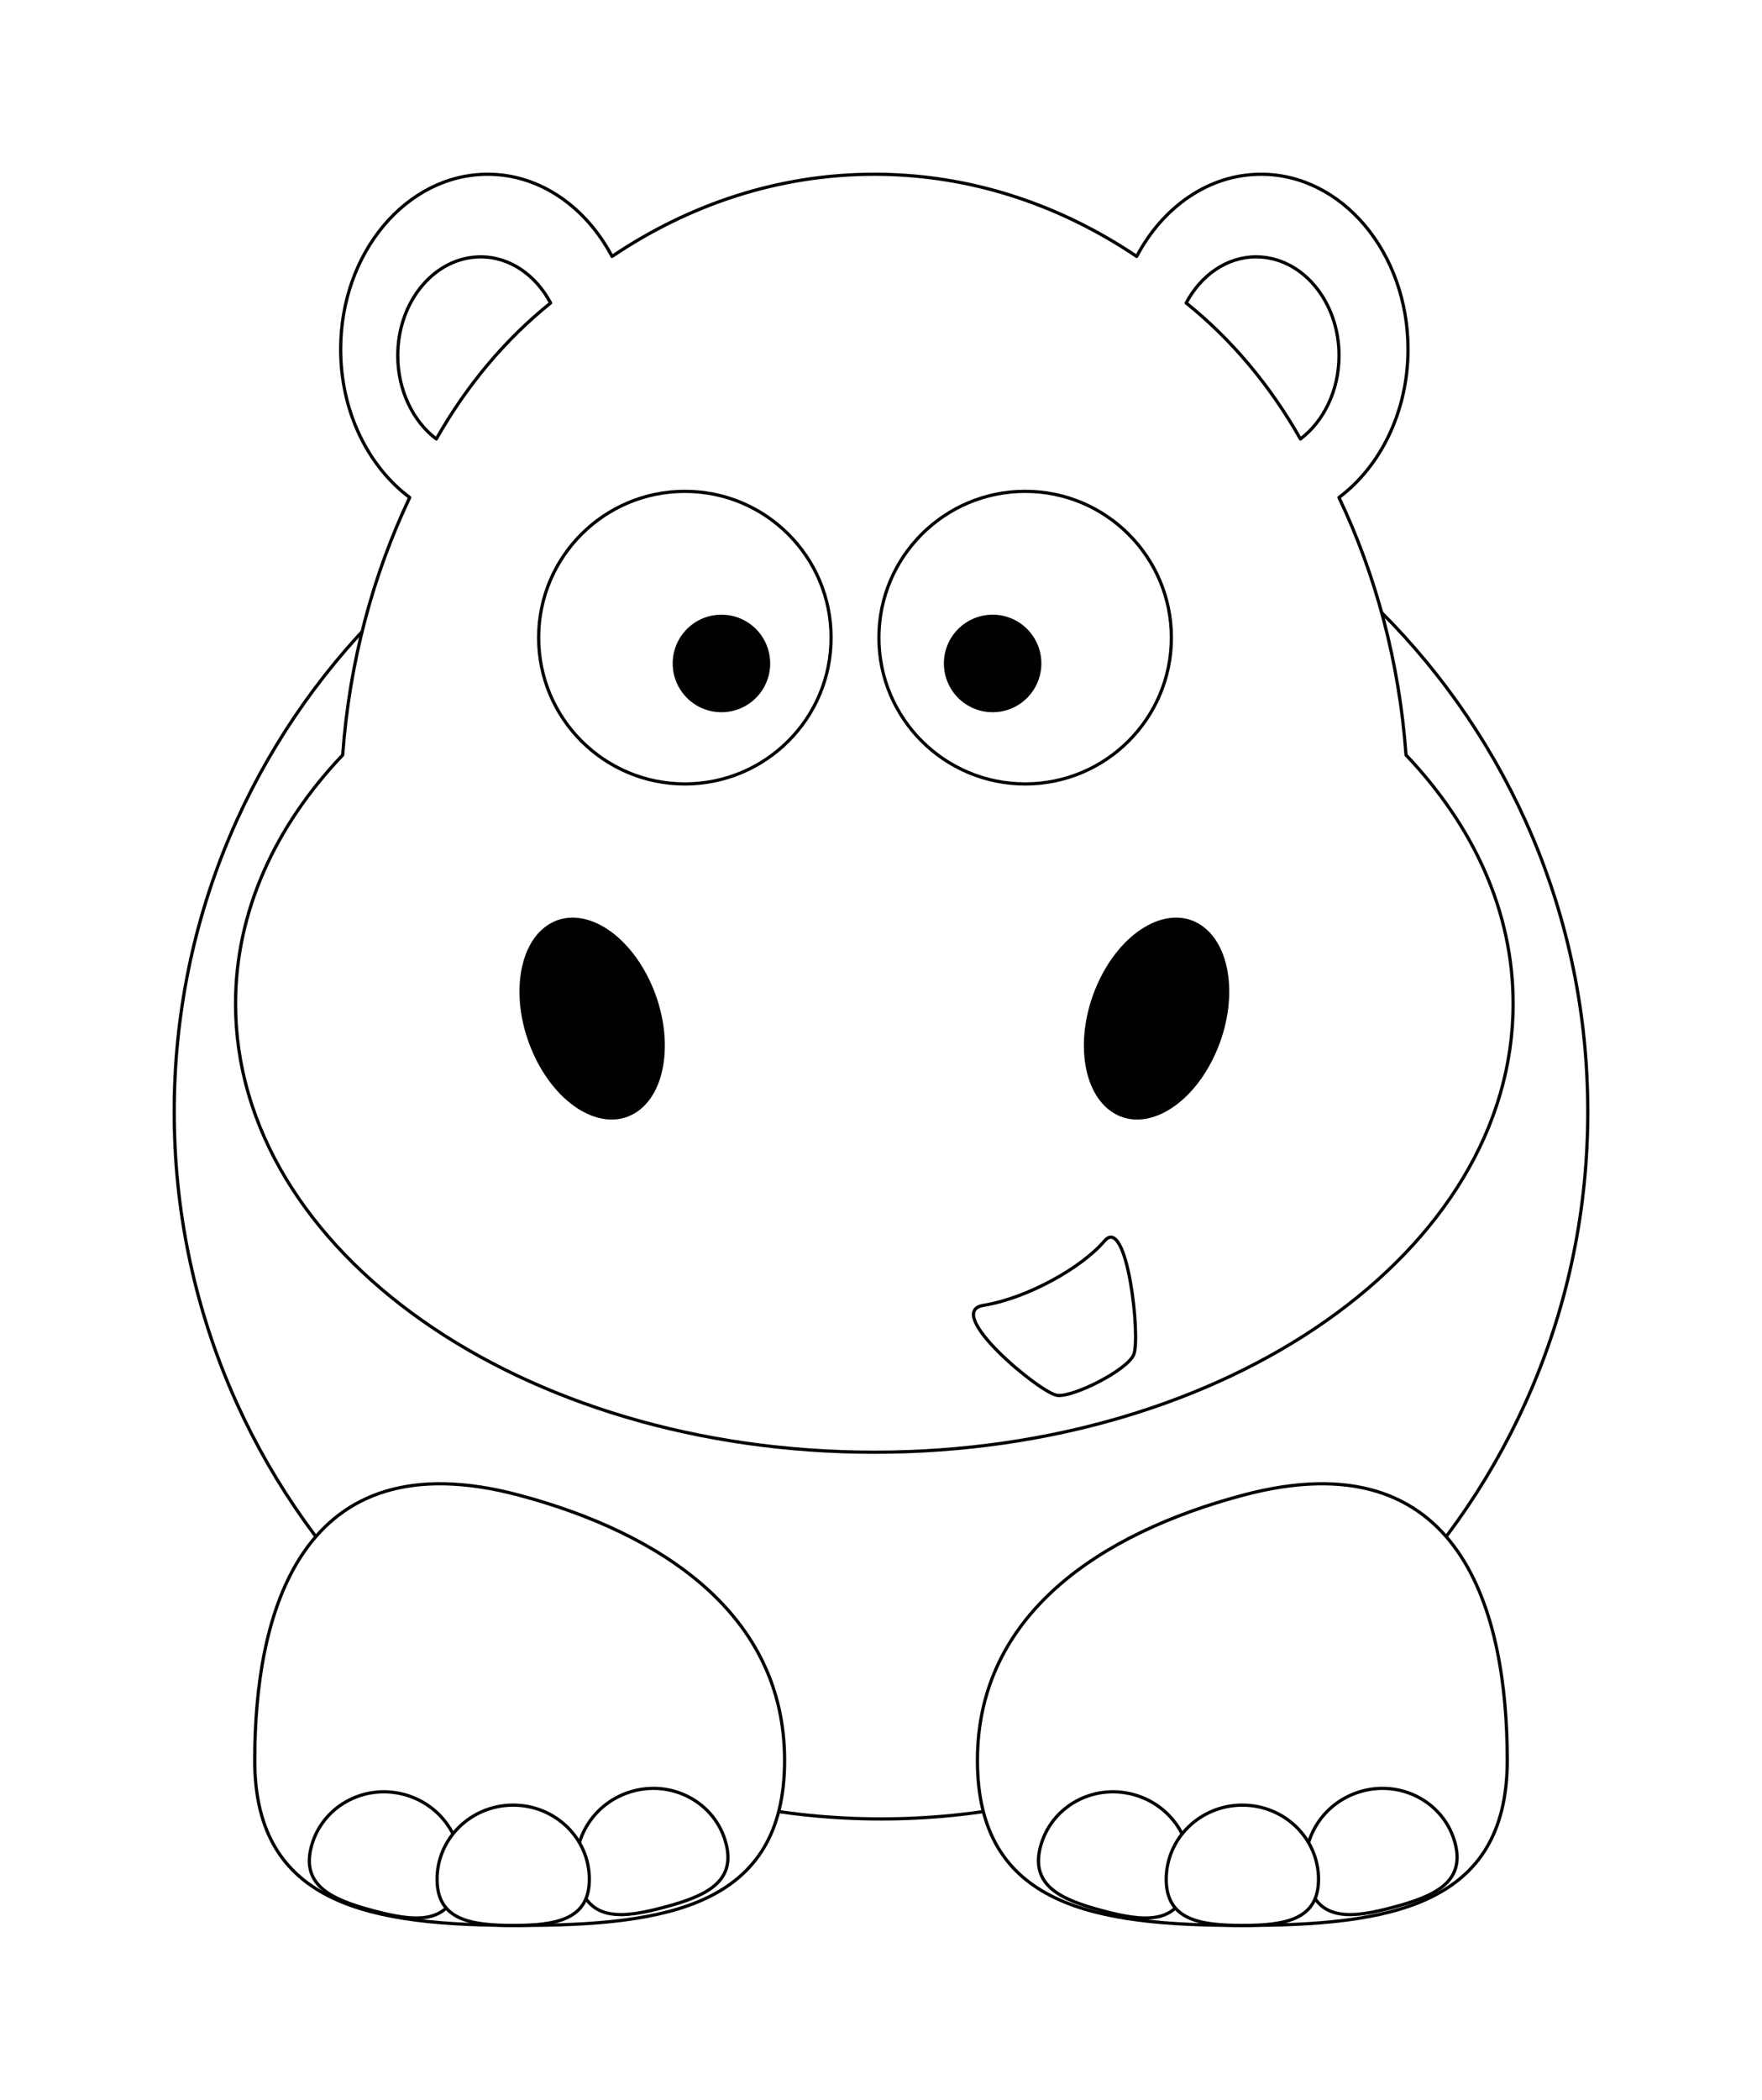 <?xml version="1.0" encoding="UTF-8" standalone="no"?>
<!-- Created with Inkscape (http://www.inkscape.org/) -->

<svg
   xmlns:dc="http://purl.org/dc/elements/1.1/"
   xmlns:cc="http://creativecommons.org/ns#"
   xmlns:rdf="http://www.w3.org/1999/02/22-rdf-syntax-ns#"
   xmlns:svg="http://www.w3.org/2000/svg"
   xmlns="http://www.w3.org/2000/svg"
   xmlns:sodipodi="http://sodipodi.sourceforge.net/DTD/sodipodi-0.dtd"
   xmlns:inkscape="http://www.inkscape.org/namespaces/inkscape"
   id="Layer_1"
   xml:space="preserve"
   version="1.0"
   viewBox="0 0 546.14 650.68"
   inkscape:version="0.92.3 (2405546, 2018-03-11)"
   sodipodi:docname="StudioFibonacci-Cartoon-hippo.adapted.svg"
   width="546.14"
   height="650.68"><sodipodi:namedview
   pagecolor="#ffffff"
   bordercolor="#666666"
   borderopacity="1"
   objecttolerance="10"
   gridtolerance="10"
   guidetolerance="10"
   inkscape:pageopacity="0"
   inkscape:pageshadow="2"
   inkscape:window-width="1708"
   inkscape:window-height="894"
   id="namedview42"
   showgrid="false"
   inkscape:zoom="1.0773345"
   inkscape:cx="273.07001"
   inkscape:cy="325.34"
   inkscape:window-x="-9"
   inkscape:window-y="-9"
   inkscape:window-maximized="1"
   inkscape:current-layer="Layer_1"
   fit-margin-top="50"
   fit-margin-left="50"
   fit-margin-right="50"
   fit-margin-bottom="50" /><defs
   id="defs44"><filter
     style="color-interpolation-filters:sRGB;"
     inkscape:label="Fade to Black or White"
     id="filter853"><feColorMatrix
       values="1 0 0 0 0 0 1 0 0 0 0 0 1 0 0 0 0 0 1 0"
       id="feColorMatrix851" /></filter></defs>
<g
   id="g236"
   transform="matrix(2,0,0,2,50,50)"
   style="filter:url(#filter853);opacity:1;stroke-width:0.5;stroke-miterlimit:4;stroke-dasharray:none">
	<g
   id="g238"
   style="stroke-width:0.5;stroke-miterlimit:4;stroke-dasharray:none">
		<path
   id="path2383_2_"
   style="fill:#ffffff;stroke:#010101;stroke-width:0.5;stroke-linecap:round;stroke-linejoin:round;opacity:1;stroke-miterlimit:4;stroke-dasharray:none"
   d="M 221.07,147.27 C 221.09,207.78 172.05,256.84 111.54,256.84 51.028,256.84 1.98,207.78 2,147.27 1.981,86.763 51.028,37.7 111.54,37.7 c 60.5,0.002 109.55,49.063 109.53,109.57 z"
   inkscape:connector-curvature="0" />
		
	</g>
	<g
   id="g242"
   style="stroke-width:0.5;stroke-miterlimit:4;stroke-dasharray:none">
		<g
   id="g244"
   style="stroke-width:0.5;stroke-miterlimit:4;stroke-dasharray:none">
			<path
   id="path3245"
   style="fill:#ffffff;stroke:#010101;stroke-width:0.5;stroke-linecap:round;stroke-linejoin:round;opacity:1;stroke-miterlimit:4;stroke-dasharray:none"
   d="m 14.479,247.77 c -0.007,22.68 18.377,25.57 41.057,25.57 22.681,0 41.063,-2.89 41.058,-25.57 0.006,-22.68 -19.15,-35.2 -41.058,-41.07 -34.08,-9.13 -41.063,18.39 -41.057,41.07 z"
   inkscape:connector-curvature="0" />
			
			<g
   id="g248"
   style="stroke-width:0.5;stroke-miterlimit:4;stroke-dasharray:none">
				<path
   id="path3239"
   style="fill:#ffffff;stroke:#010101;stroke-width:0.5;stroke-linecap:round;stroke-linejoin:round;opacity:1;stroke-miterlimit:4;stroke-dasharray:none"
   d="m 87.495,260.56 c 1.644,6.13 -3.251,8.28 -9.547,9.96 -6.296,1.69 -11.607,2.28 -13.248,-3.85 -1.644,-6.13 2.129,-12.46 8.424,-14.15 6.296,-1.69 12.73,1.91 14.371,8.04 z"
   inkscape:connector-curvature="0" />
				<path
   id="path3241"
   style="fill:#ffffff;stroke:#010101;stroke-width:0.5;stroke-linecap:round;stroke-linejoin:round;opacity:1;stroke-miterlimit:4;stroke-dasharray:none"
   d="m 46.054,267.2 c -1.641,6.13 -6.952,5.54 -13.248,3.85 -6.296,-1.68 -11.19,-3.83 -9.547,-9.96 1.641,-6.13 8.075,-9.73 14.371,-8.04 6.295,1.69 10.067,8.02 8.424,14.15 z"
   inkscape:connector-curvature="0" />
				<path
   id="path3243"
   style="fill:#ffffff;stroke:#010101;stroke-width:0.5;stroke-linecap:round;stroke-linejoin:round;opacity:1;stroke-miterlimit:4;stroke-dasharray:none"
   d="m 66.336,266.19 c 0.002,6.34 -5.281,7.15 -11.8,7.15 -6.518,0 -11.801,-0.81 -11.799,-7.15 -0.002,-6.35 5.281,-11.49 11.799,-11.49 6.519,0 11.802,5.15 11.8,11.49 z"
   inkscape:connector-curvature="0" />
			</g>
		</g>
		<g
   id="g253"
   style="stroke-width:0.5;stroke-miterlimit:4;stroke-dasharray:none">
			<path
   id="path3220"
   style="fill:#ffffff;stroke:#010101;stroke-width:0.5;stroke-linecap:round;stroke-linejoin:round;opacity:1;stroke-miterlimit:4;stroke-dasharray:none"
   d="m 208.59,247.77 c 0.01,22.68 -18.37,25.57 -41.05,25.57 -22.68,0 -41.07,-2.89 -41.06,-25.57 -0.01,-22.68 19.15,-35.2 41.06,-41.07 34.08,-9.13 41.06,18.39 41.05,41.07 z"
   inkscape:connector-curvature="0" />
			<g
   id="g256"
   style="stroke-width:0.5;stroke-miterlimit:4;stroke-dasharray:none">
				<path
   id="path3235_1_"
   style="fill:#ffffff;stroke:#010101;stroke-width:0.5;stroke-linecap:round;stroke-linejoin:round;opacity:1;stroke-miterlimit:4;stroke-dasharray:none"
   d="m 200.5,260.56 c 1.64,6.13 -3.26,8.28 -9.55,9.96 -6.3,1.69 -11.61,2.28 -13.25,-3.85 -1.64,-6.13 2.13,-12.46 8.42,-14.15 6.3,-1.69 12.74,1.91 14.38,8.04 z"
   inkscape:connector-curvature="0" />
				<path
   id="path3237"
   style="fill:#ffffff;stroke:#010101;stroke-width:0.5;stroke-linecap:round;stroke-linejoin:round;opacity:1;stroke-miterlimit:4;stroke-dasharray:none"
   d="m 159.05,267.2 c -1.64,6.13 -6.95,5.54 -13.24,3.85 -6.3,-1.68 -11.19,-3.83 -9.55,-9.96 1.64,-6.13 8.07,-9.73 14.37,-8.04 6.29,1.69 10.07,8.02 8.42,14.15 z"
   inkscape:connector-curvature="0" />
				<path
   id="path3224"
   style="fill:#ffffff;stroke:#010101;stroke-width:0.5;stroke-linecap:round;stroke-linejoin:round;opacity:1;stroke-miterlimit:4;stroke-dasharray:none"
   d="m 179.34,266.19 c 0,6.34 -5.28,7.15 -11.8,7.15 -6.52,0 -11.8,-0.81 -11.8,-7.15 0,-6.35 5.28,-11.49 11.8,-11.49 6.52,0 11.8,5.15 11.8,11.49 z"
   inkscape:connector-curvature="0" />
			</g>
			
		</g>
	</g>
	<g
   id="g262"
   style="stroke-width:0.5;stroke-miterlimit:4;stroke-dasharray:none">
		
		<path
   id="path265"
   style="fill:#ffffff;stroke:#010101;stroke-width:0.5;stroke-linecap:round;stroke-linejoin:round;opacity:1;stroke-miterlimit:4;stroke-dasharray:none"
   d="m 192.9,91.985 c -1.04,-14.407 -4.7,-27.927 -10.39,-39.897 6.41,-4.801 10.7,-13.3 10.7,-22.971 C 193.21,14.15 183,2 170.43,2 162.3,2 155.19,7.104 151.16,14.733 139.14,6.639 125.27,2 110.49,2 95.709,2 81.863,6.643 69.852,14.733 65.82,7.104 58.712,2 50.583,2 38.007,2 27.795,14.15 27.795,29.117 c 0,9.684 4.276,18.174 10.701,22.971 -5.691,11.97 -9.348,25.491 -10.387,39.899 -10.487,11.033 -16.604,24.283 -16.604,38.533 0,38.39 44.323,69.5 98.995,69.5 54.68,0 99,-31.11 99,-69.5 0,-14.25 -6.11,-27.5 -16.6,-38.535 z"
   inkscape:connector-curvature="0" />
		<g
   id="g267"
   style="stroke-width:0.5;stroke-miterlimit:4;stroke-dasharray:none">
			<path
   id="path2398_2_"
   style="fill:#010101;opacity:1;stroke-width:0.5;stroke-miterlimit:4;stroke-dasharray:none"
   d="m 163.07,138.89 c -3.86,7.97 -10.95,11.71 -15.82,8.35 -4.88,-3.35 -5.7,-12.52 -1.84,-20.48 3.86,-7.96 10.95,-11.7 15.82,-8.35 4.88,3.36 5.7,12.53 1.84,20.48 z"
   inkscape:connector-curvature="0" />
			<path
   id="path2412_1_"
   style="fill:#010101;opacity:1;stroke-width:0.5;stroke-miterlimit:4;stroke-dasharray:none"
   d="m 57.941,138.89 c 3.86,7.97 10.948,11.71 15.825,8.35 4.876,-3.35 5.7,-12.52 1.835,-20.48 -3.858,-7.96 -10.946,-11.7 -15.823,-8.35 -4.878,3.36 -5.7,12.53 -1.837,20.48 z"
   inkscape:connector-curvature="0" />
		</g>
		<g
   id="g271"
   style="fill:#ffffff;fill-opacity:1;stroke-width:0.5;stroke-miterlimit:4;stroke-dasharray:none">
			<path
   id="path2483_3_"
   style="fill:#ffffff;stroke:#010101;stroke-width:0.5;stroke-linecap:round;stroke-linejoin:round;opacity:1;fill-opacity:1;stroke-miterlimit:4;stroke-dasharray:none"
   d="m 169.67,14.799 c -4.57,0 -8.57,2.865 -10.84,7.147 6.99,5.602 13,12.755 17.71,21.075 3.58,-2.712 5.98,-7.503 5.98,-12.931 0,-8.438 -5.76,-15.291 -12.85,-15.291 z"
   inkscape:connector-curvature="0" />
			<path
   id="path2523_3_"
   style="fill:#ffffff;stroke:#010101;stroke-width:0.5;stroke-linecap:round;stroke-linejoin:round;opacity:1;fill-opacity:1;stroke-miterlimit:4;stroke-dasharray:none"
   d="m 49.493,14.799 c 4.57,0 8.562,2.865 10.839,7.147 -6.989,5.602 -13.007,12.755 -17.71,21.075 -3.588,-2.712 -5.979,-7.503 -5.979,-12.931 0,-8.438 5.759,-15.291 12.85,-15.291 z"
   inkscape:connector-curvature="0" />
		</g>
		<g
   id="g275"
   style="stroke-width:0.5;stroke-miterlimit:4;stroke-dasharray:none">
			<g
   id="g277"
   style="stroke-width:0.5;stroke-miterlimit:4;stroke-dasharray:none">
				<path
   id="path3159_1_"
   style="fill:#ffffff;stroke:#010101;stroke-width:0.5;stroke-linecap:round;stroke-linejoin:round;opacity:1;stroke-miterlimit:4;stroke-dasharray:none"
   d="m 156.54,73.801 c 0,12.519 -10.15,22.669 -22.66,22.669 -12.52,0 -22.67,-10.15 -22.67,-22.669 0,-12.519 10.15,-22.669 22.67,-22.669 12.51,0 22.66,10.15 22.66,22.669 z"
   inkscape:connector-curvature="0" />
				<path
   id="path3161_1_"
   style="fill:#010101;opacity:1;stroke-width:0.5;stroke-miterlimit:4;stroke-dasharray:none"
   d="m 136.39,77.801 c 0,4.173 -3.38,7.557 -7.55,7.557 -4.18,0 -7.56,-3.384 -7.56,-7.557 0,-4.173 3.38,-7.557 7.56,-7.557 4.17,0 7.55,3.384 7.55,7.557 z"
   inkscape:connector-curvature="0" />
			</g>
			<g
   id="g281"
   style="stroke-width:0.5;stroke-miterlimit:4;stroke-dasharray:none">
				<path
   id="path3157_1_"
   style="fill:#ffffff;stroke:#010101;stroke-width:0.5;stroke-linecap:round;stroke-linejoin:round;opacity:1;stroke-miterlimit:4;stroke-dasharray:none"
   d="M 103.8,73.801 C 103.81,86.32 93.66,96.47 81.142,96.47 68.624,96.47 58.476,86.32 58.479,73.801 58.476,61.282 68.624,51.132 81.142,51.132 c 12.518,0 22.668,10.15 22.658,22.669 z"
   inkscape:connector-curvature="0" />
				<path
   id="path3163_1_"
   style="fill:#010101;opacity:1;stroke-width:0.5;stroke-miterlimit:4;stroke-dasharray:none"
   d="m 94.362,77.801 c 0.002,4.173 -3.381,7.557 -7.554,7.557 -4.173,0 -7.556,-3.384 -7.555,-7.557 -0.001,-4.173 3.382,-7.557 7.555,-7.557 4.173,0 7.556,3.384 7.554,7.557 z"
   inkscape:connector-curvature="0" />
			</g>
		</g>
		
		<path
   id="path3225_1_"
   style="fill:#ffffff;stroke:#010101;stroke-width:0.5;stroke-linejoin:round;opacity:1;stroke-miterlimit:4;stroke-dasharray:none"
   d="m 127.42,177.26 c 6.81,-1.1 15.26,-5.86 18.73,-9.96 3.56,-4.21 5.64,14.97 4.55,17.6 -1,2.41 -9.4,6.64 -11.86,6.31 -2.64,-0.36 -17.79,-12.92 -11.42,-13.95 z"
   inkscape:connector-curvature="0" />
	</g>
</g>
</svg>